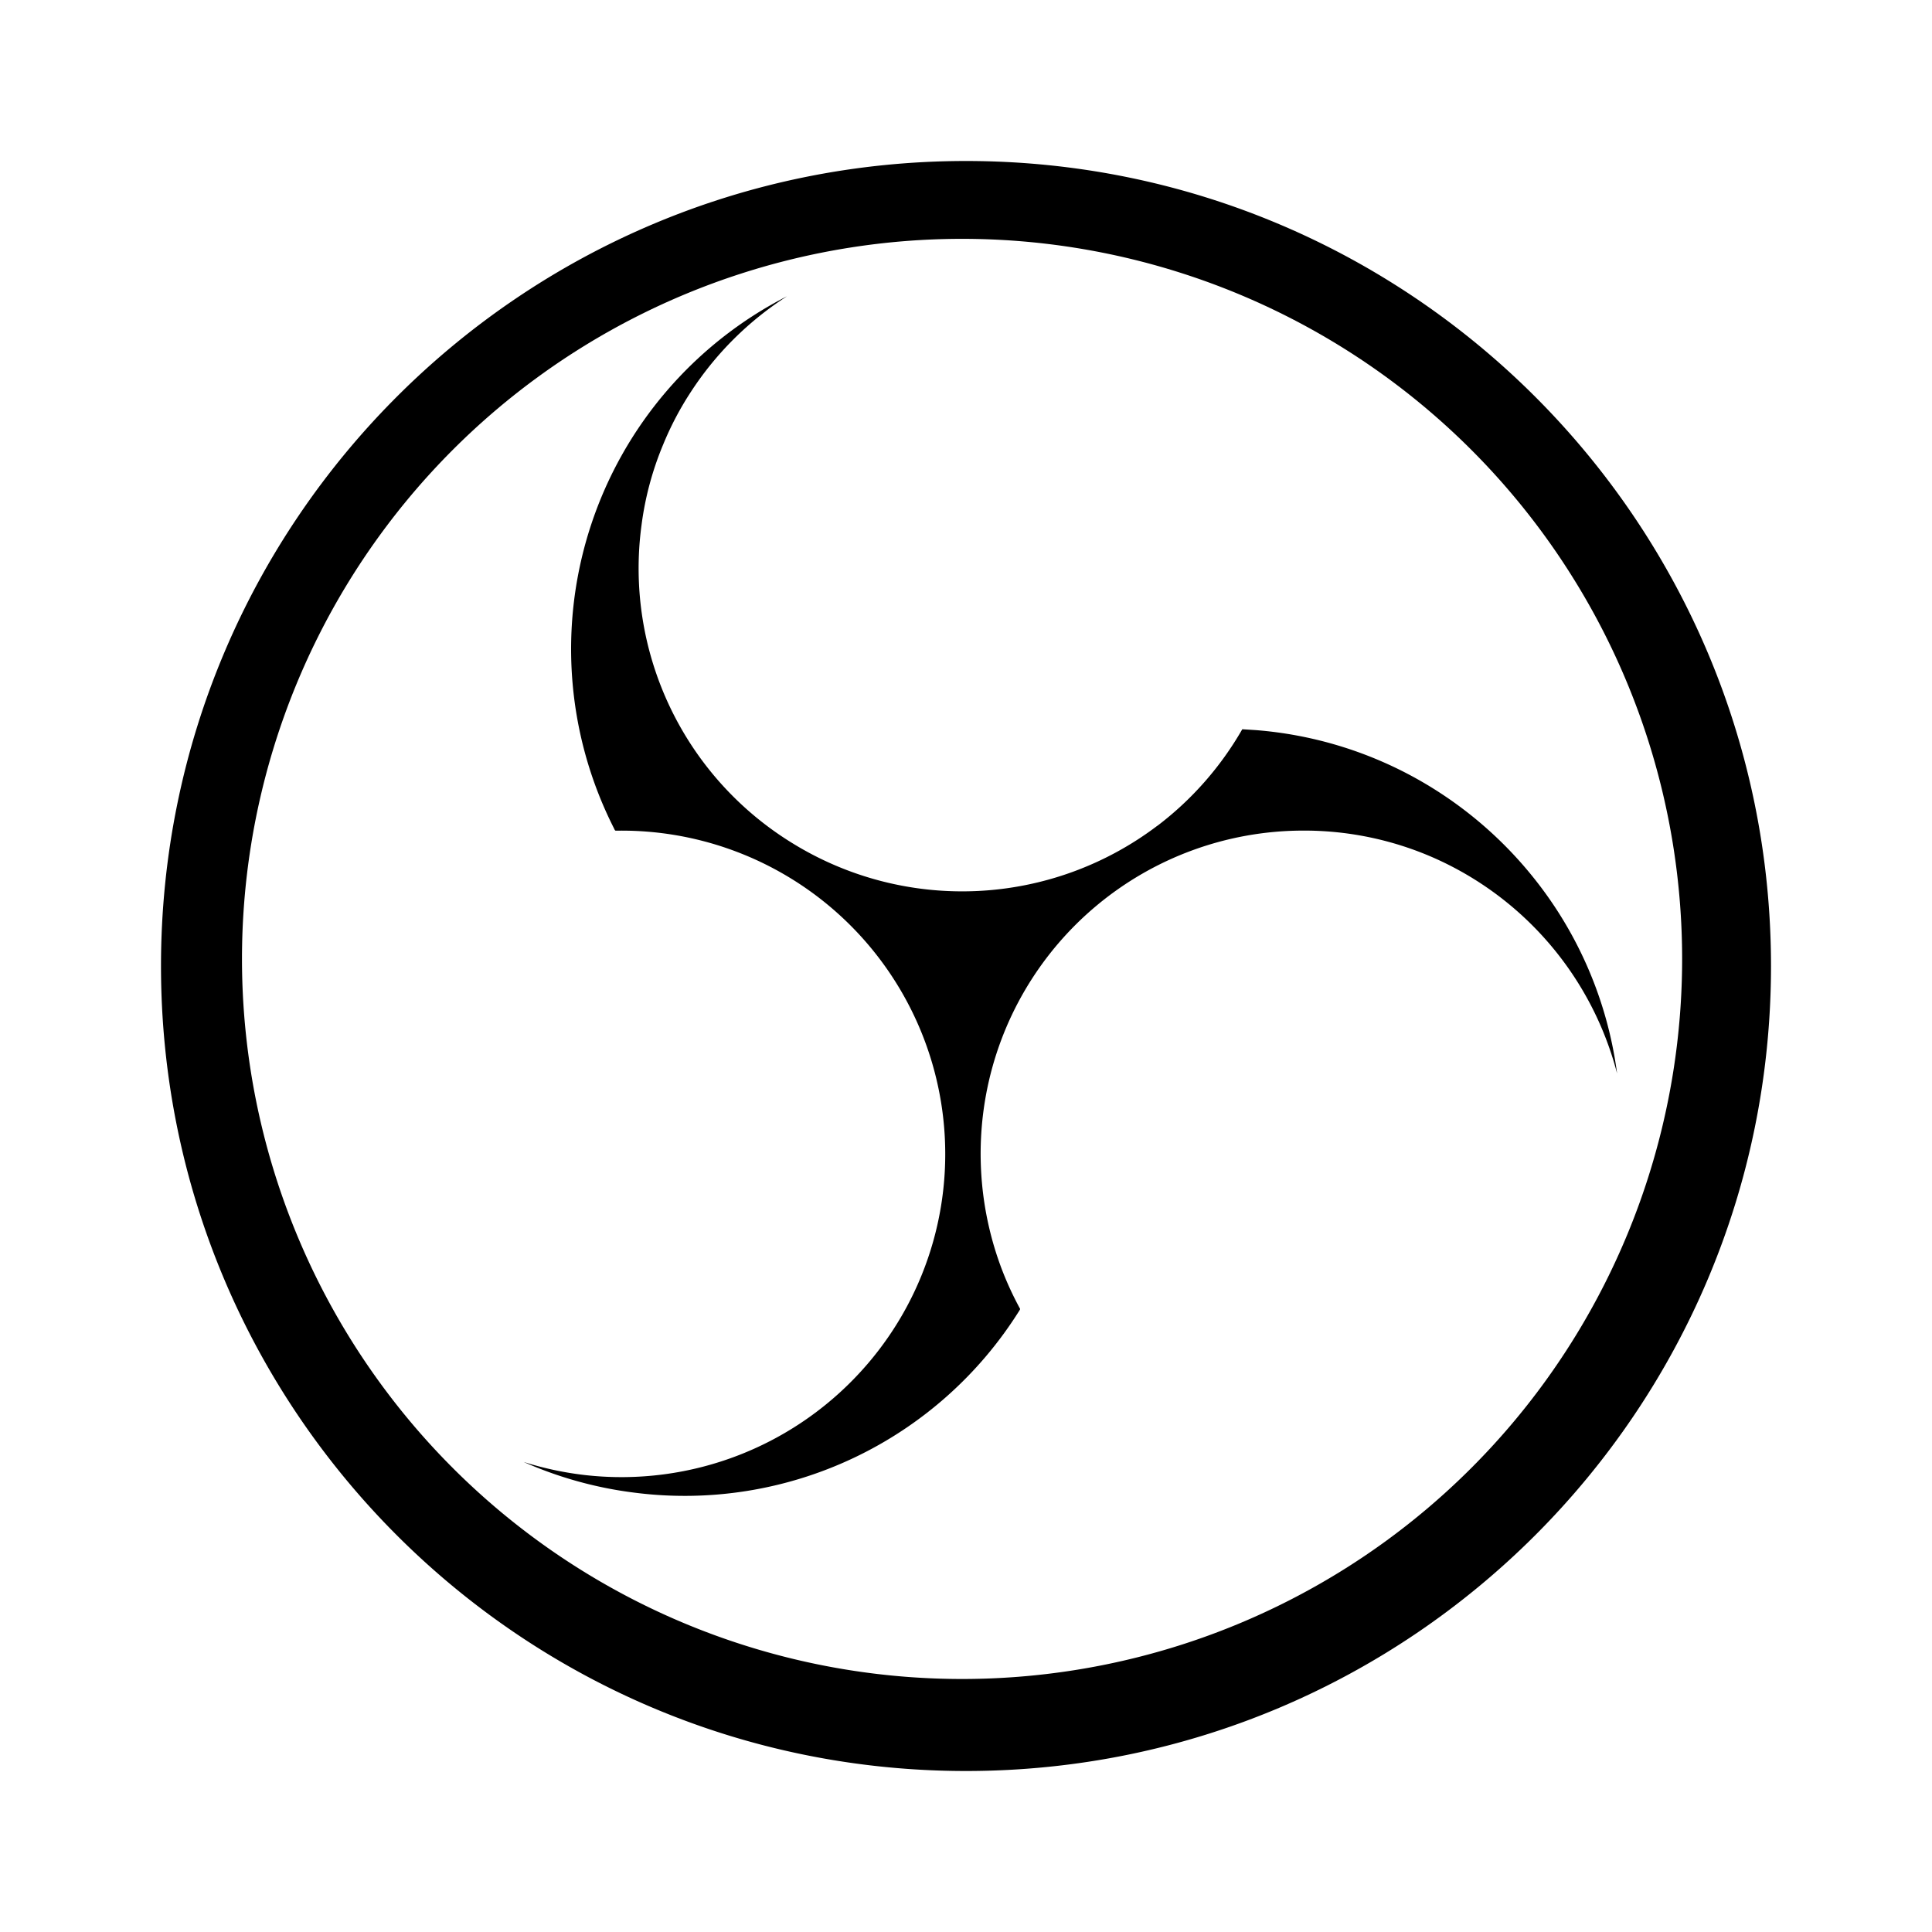 <svg xmlns="http://www.w3.org/2000/svg" width="24" height="24" fill="currentColor" viewBox="0 0 24 24">
  <path d="M14.378 10.258a4.013 4.013 0 0 0 1.054-1.199l.172.011a4.892 4.892 0 0 1 1.933.57 4.948 4.948 0 0 1 1.51 1.259 4.909 4.909 0 0 1 1.041 2.436 4.038 4.038 0 0 0-2.28-2.68 3.998 3.998 0 0 0-1.64-.337 4.01 4.01 0 0 0-3.917 3.27 4.046 4.046 0 0 0 .187 2.161 4.02 4.02 0 0 0 .234.51c.001.006-.005.015-.01.023a4.904 4.904 0 0 1-4.775 2.261 4.885 4.885 0 0 1-1.382-.382 4.048 4.048 0 0 0 .764.163 4.025 4.025 0 0 0 3.503-1.375 4.003 4.003 0 0 0 .917-3.263 4.02 4.02 0 0 0-4.032-3.367h-.003c-.007 0-.01 0-.015-.006a.093.093 0 0 1-.01-.019l-.015-.03A4.922 4.922 0 0 1 9.777 3.68a4.011 4.011 0 0 0-1.196 1.19 3.872 3.872 0 0 0-.342.65 3.884 3.884 0 0 0-.27 1.005 4.006 4.006 0 0 0 1.879 3.952 4.014 4.014 0 0 0 4.53-.22Z"/>
  <path fill-rule="evenodd" d="M12 2c5.523 0 10 4.477 10 10s-4.477 10-10 10S2 17.523 2 12 6.477 2 12 2Zm-8.994 9.912a8.945 8.945 0 1 0 17.89 0 8.945 8.945 0 0 0-17.89 0Z" clip-rule="evenodd"/>
</svg>
